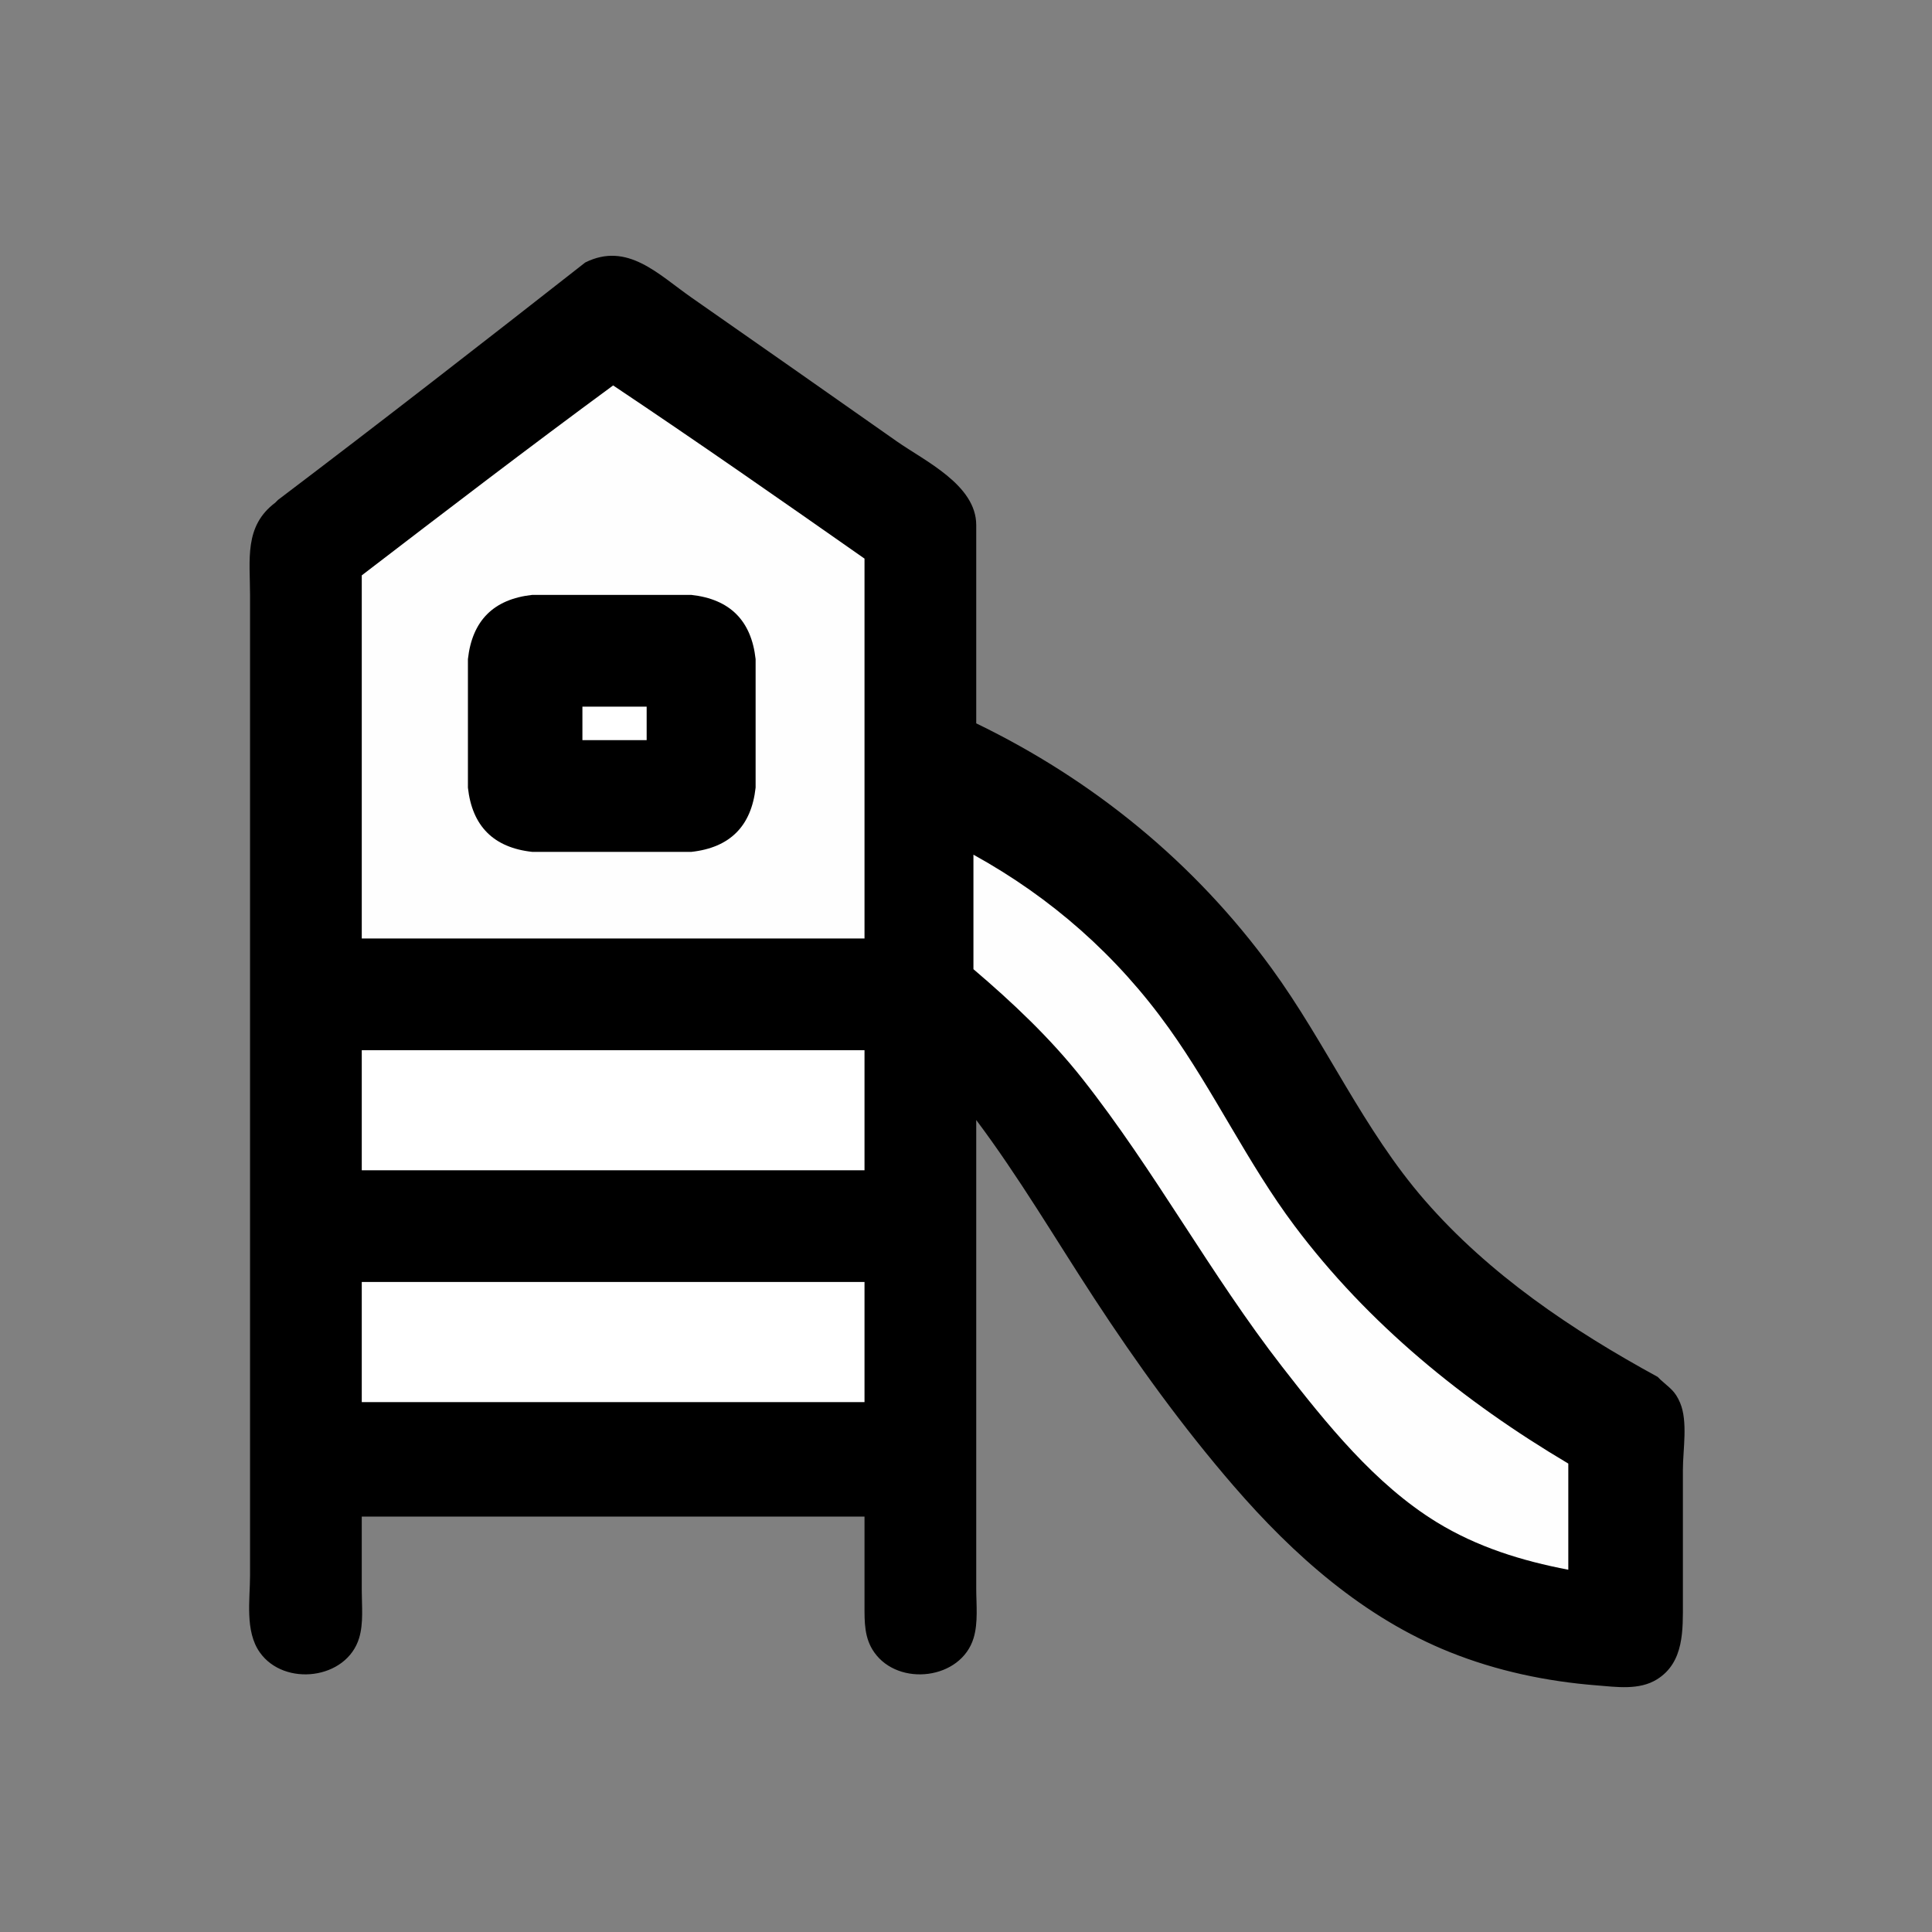 <?xml version="1.0" ?>
<svg xmlns="http://www.w3.org/2000/svg" version="1.1" width="224" height="224">
  <rect width="100%" height="100%" fill="#808080" stroke="none"/>
  <defs/>
  <g>
    <path d="M 67.852 30.434 C 67.852 30.434 67.852 30.434 67.852 30.434 C 56.042 39.692 44.193 48.903 32.23 57.963 C 32.23 57.963 32.23 57.963 32.23 57.963 C 32.122 58.072 32.014 58.181 31.905 58.289 C 31.905 58.289 31.905 58.289 31.905 58.289 C 28.284 61.01 28.991 64.892 28.991 69.001 C 28.991 75.763 28.991 82.524 28.991 89.287 C 28.991 113.876 28.991 138.465 28.991 163.055 C 28.991 169.583 28.991 176.111 28.991 182.639 C 28.991 185.485 28.377 189.11 30.12 191.578 C 32.957 195.598 40.192 194.738 41.642 189.907 C 42.161 188.182 41.944 186.199 41.944 184.425 C 41.944 181.563 41.944 178.7 41.944 175.838 C 61.374 175.838 80.803 175.838 100.233 175.838 C 100.233 179.271 100.233 182.704 100.233 186.136 C 100.233 188.059 100.195 189.924 101.363 191.578 C 104.2 195.598 111.434 194.738 112.885 189.907 C 113.425 188.109 113.186 186.029 113.186 184.18 C 113.186 179.95 113.186 175.719 113.186 171.488 C 113.186 157.612 113.186 143.734 113.186 129.857 C 113.186 129.857 113.186 129.857 113.186 129.857 C 118.152 136.48 122.341 143.613 126.87 150.542 C 131.811 158.099 137.099 165.415 143.006 172.253 C 149.964 180.309 158.113 187.547 168.104 191.554 C 173.519 193.726 179.277 194.944 185.084 195.403 C 187.388 195.586 190.044 196.0 192.123 194.703 C 195.282 192.732 195.118 188.94 195.118 185.72 C 195.118 180.619 195.118 175.519 195.118 170.419 C 195.118 168.085 195.716 164.821 194.794 162.642 C 194.205 161.254 193.637 160.978 192.525 159.969 C 192.525 159.969 192.525 159.969 192.525 159.969 C 192.417 159.861 192.308 159.752 192.2 159.643 C 192.2 159.643 192.2 159.643 192.2 159.643 C 182.252 154.213 172.672 147.77 165.186 139.162 C 158.033 130.937 153.792 120.995 147.42 112.253 C 138.512 100.031 126.775 90.445 113.186 83.868 C 113.186 83.868 113.186 83.868 113.186 83.868 C 113.186 76.311 113.186 68.756 113.186 61.2 C 113.186 61.2 113.186 61.2 113.186 61.2 C 113.186 61.092 113.186 60.983 113.186 60.875 C 113.186 60.875 113.186 60.875 113.186 60.875 C 113.186 56.219 107.218 53.45 103.961 51.161 C 96.043 45.599 88.121 40.041 80.183 34.507 C 76.315 31.811 72.746 28.0 67.852 30.434 C 67.852 30.434 67.852 30.434 67.852 30.434" stroke-width="0.0" fill="rgb(0, 0, 0)" opacity="1.0"/>
    <path d="M 41.944 121.758 C 61.374 121.758 80.803 121.758 100.233 121.758 C 100.233 126.399 100.233 131.041 100.233 135.683 C 80.803 135.683 61.374 135.683 41.944 135.683 C 41.944 131.041 41.944 126.399 41.944 121.758 C 41.944 121.758 41.944 121.758 41.944 121.758" stroke-width="0.0" fill="rgb(255, 255, 255)" opacity="1.0"/>
    <path d="M 71.089 44.688 C 71.089 44.688 71.089 44.688 71.089 44.688 C 80.899 51.243 90.57 57.998 100.233 64.766 C 100.233 64.766 100.233 64.766 100.233 64.766 C 100.233 79.446 100.233 94.127 100.233 108.808 C 80.803 108.808 61.374 108.808 41.944 108.808 C 41.944 94.774 41.944 80.741 41.944 66.709 C 41.944 66.709 41.944 66.709 41.944 66.709 C 51.607 59.3 61.277 51.9 71.089 44.688 C 71.089 44.688 71.089 44.688 71.089 44.688" stroke-width="0.0" fill="rgb(254, 254, 254)" opacity="1.0"/>
    <path d="M 41.944 148.637 C 61.374 148.637 80.803 148.637 100.233 148.637 C 100.233 153.279 100.233 157.921 100.233 162.562 C 80.803 162.562 61.374 162.562 41.944 162.562 C 41.944 157.921 41.944 153.279 41.944 148.637 C 41.944 148.637 41.944 148.637 41.944 148.637" stroke-width="0.0" fill="rgb(255, 255, 255)" opacity="1.0"/>
    <path d="M 112.862 99.094 C 112.862 99.094 112.862 99.094 112.862 99.094 C 121.896 104.08 129.502 110.789 135.51 119.188 C 140.794 126.576 144.644 134.859 150.097 142.131 C 158.618 153.493 169.671 162.477 181.832 169.69 C 181.832 169.69 181.832 169.69 181.832 169.69 C 181.832 173.792 181.832 177.894 181.832 181.997 C 181.832 181.997 181.832 181.997 181.832 181.997 C 176.453 180.97 171.274 179.368 166.577 176.487 C 159.411 172.092 153.765 165.037 148.664 158.473 C 140.337 147.758 133.876 135.689 125.485 125.061 C 121.767 120.352 117.418 116.252 112.862 112.369 C 112.862 112.369 112.862 112.369 112.862 112.369 C 112.862 107.944 112.862 103.518 112.862 99.094 C 112.862 99.094 112.862 99.094 112.862 99.094" stroke-width="0.0" fill="rgb(254, 254, 254)" opacity="1.0"/>
    <path d="M 61.7 68.974 C 61.7 68.974 61.7 68.974 61.7 68.974 C 57.231 69.468 54.744 71.954 54.251 76.422 C 54.251 81.388 54.251 86.355 54.251 91.32 C 54.744 95.789 57.231 98.275 61.7 98.768 C 67.854 98.768 74.007 98.768 80.159 98.768 C 84.628 98.275 87.115 95.788 87.607 91.32 C 87.607 86.355 87.607 81.388 87.607 76.422 C 87.115 71.954 84.628 69.468 80.159 68.974 C 74.007 68.974 67.854 68.974 61.7 68.974" stroke-width="0.0" fill="rgb(0, 0, 0)" opacity="1.0"/>
    <path d="M 67.526 81.928 C 70.01 81.928 72.492 81.928 74.975 81.928 C 74.975 83.224 74.975 84.519 74.975 85.815 C 72.492 85.815 70.01 85.815 67.526 85.815 C 67.526 84.519 67.526 83.224 67.526 81.928" stroke-width="0.0" fill="rgb(255, 255, 255)" opacity="1.0"/>
  </g>
</svg>
